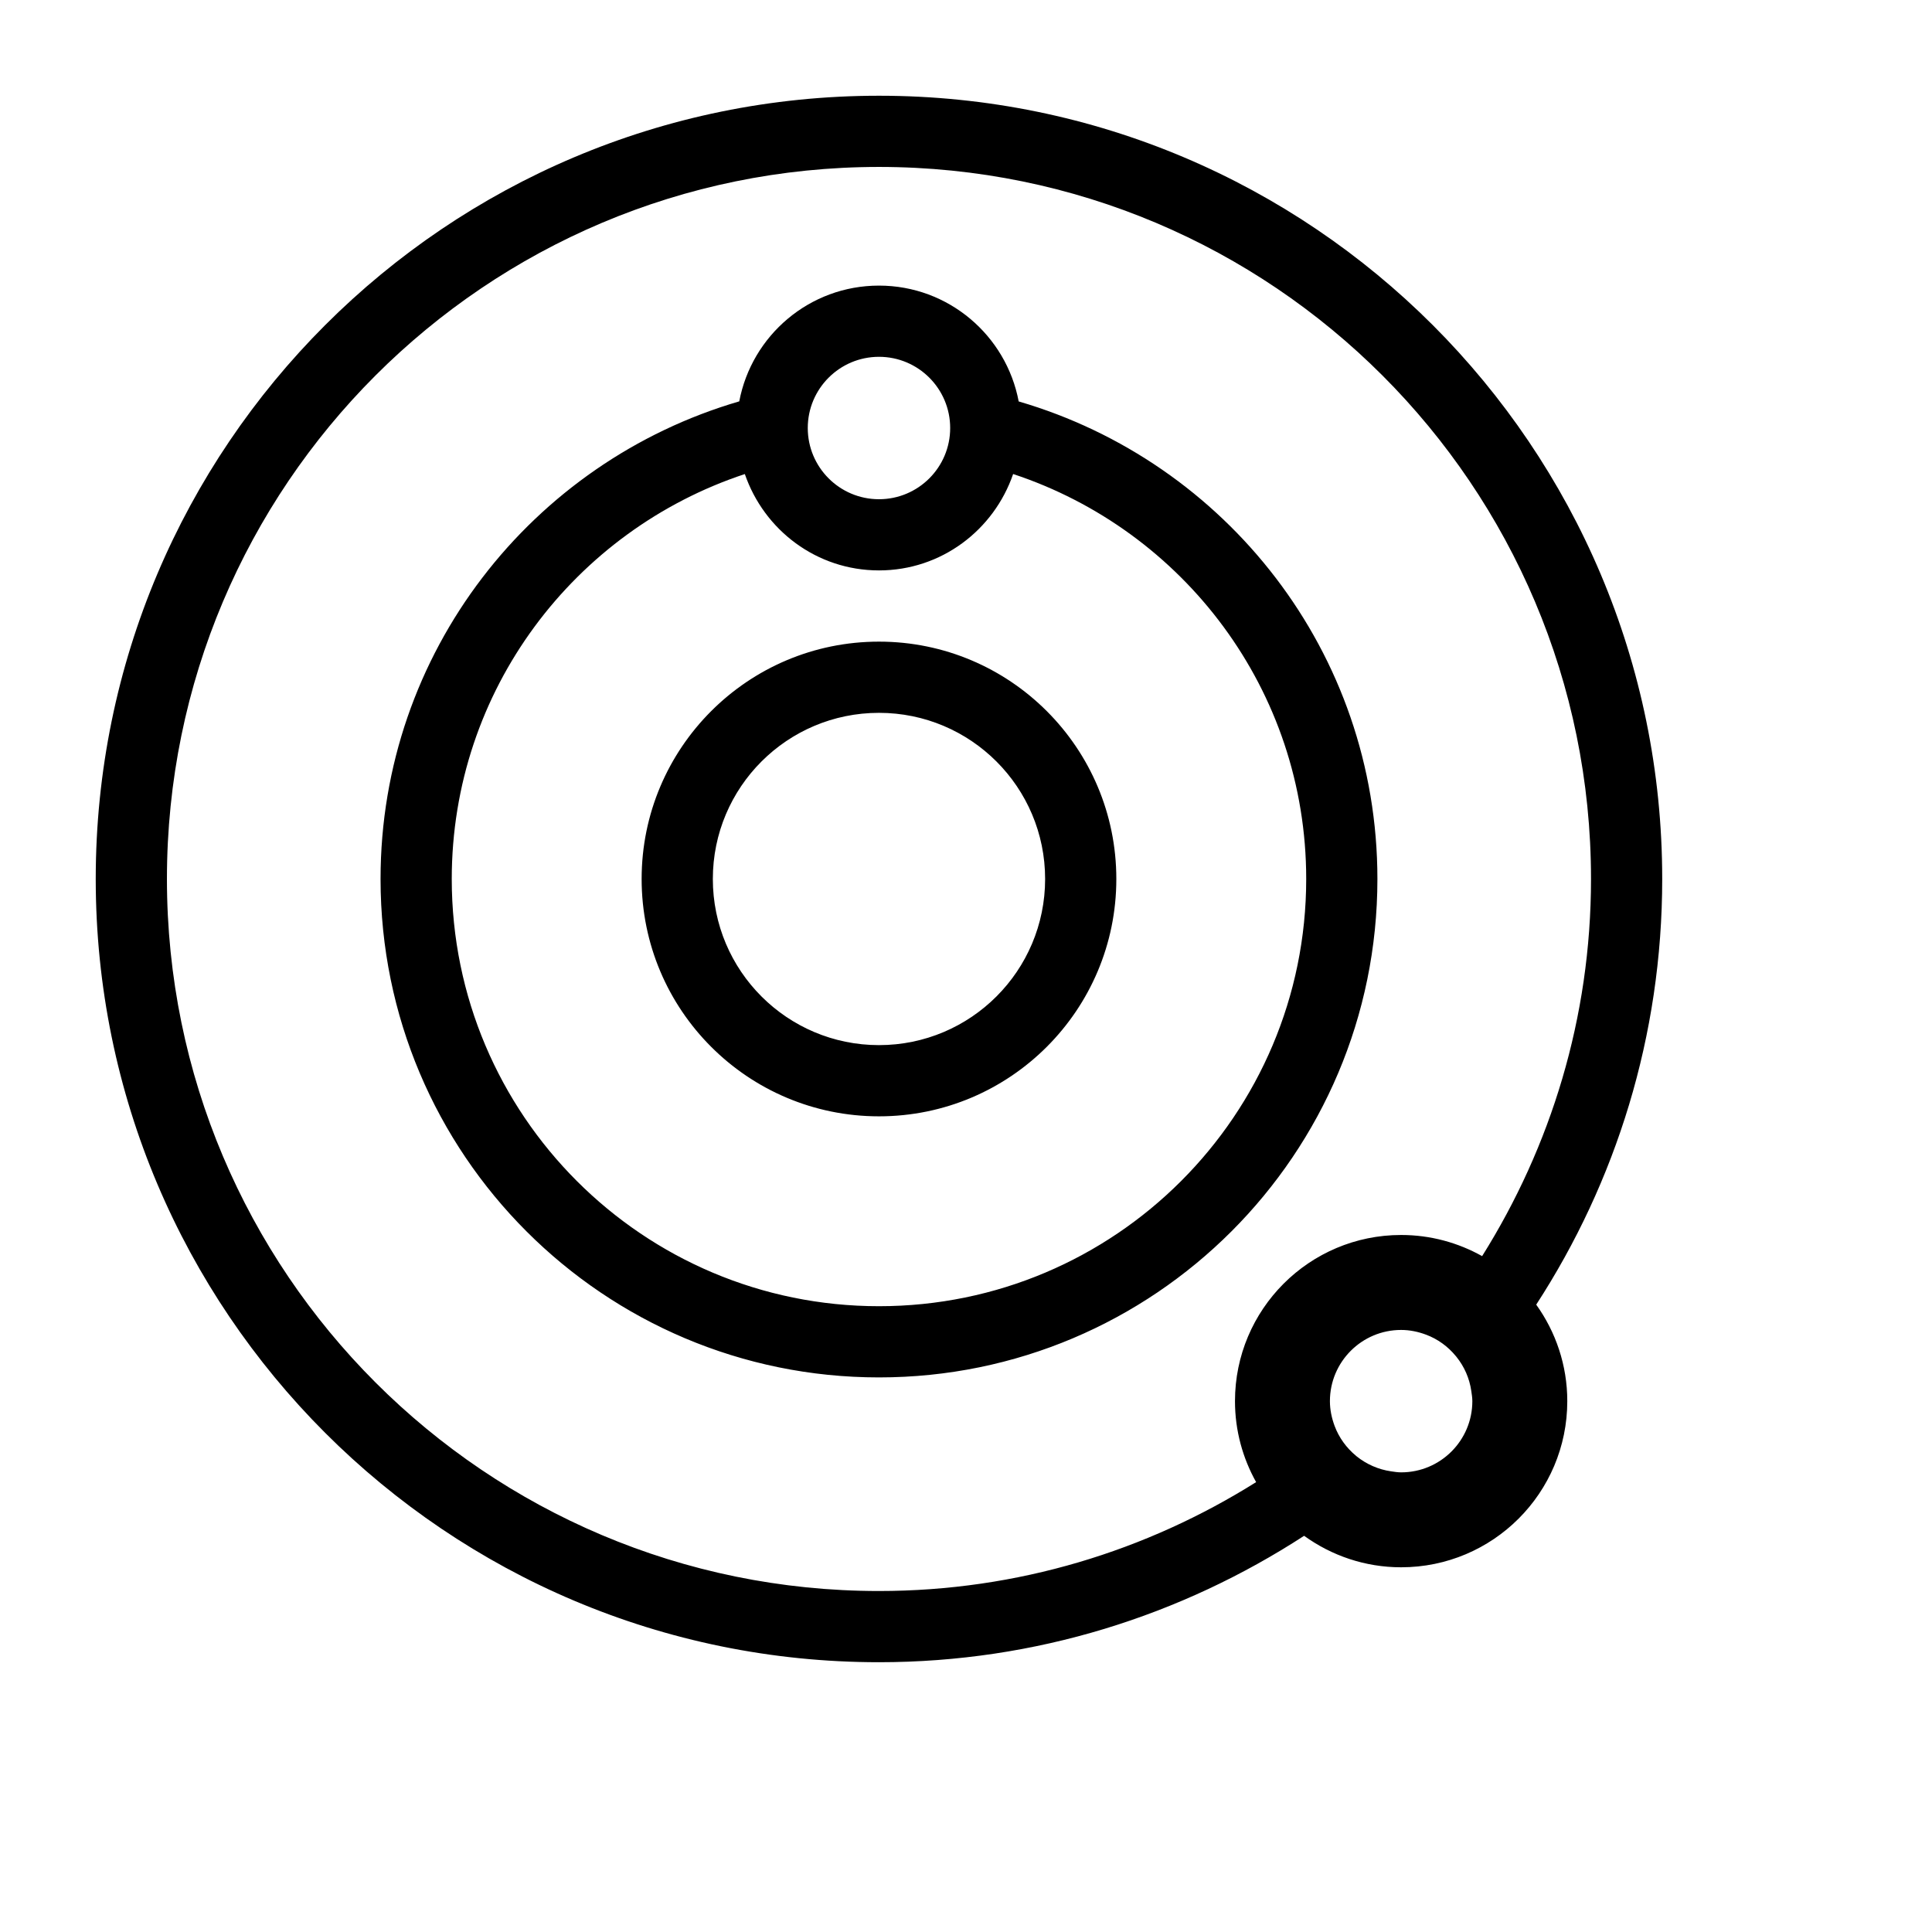 <svg xmlns="http://www.w3.org/2000/svg" xmlns:xlink="http://www.w3.org/1999/xlink" version="1.1" x="0px" y="0px" viewBox="0 0 111 111"  xml:space="preserve"><path fill-rule="evenodd" clip-rule="evenodd" d="M88.261,74.956c1.119,1.563,1.785,3.475,1.785,5.544  c0,5.272-4.273,9.546-9.546,9.546c-2.083,0-4.006-0.676-5.574-1.809C67.887,92.808,59.519,95.5,50.5,95.5c-24.853,0-45-20.146-45-45  c0-24.853,20.147-45,45-45c24.854,0,45,20.147,45,45C95.5,59.522,92.834,67.914,88.261,74.956z M76.678,81.925  c0.253,0.678,0.684,1.266,1.229,1.715c0.018,0.015,0.033,0.028,0.049,0.042c0.556,0.441,1.229,0.745,1.966,0.851  c0.192,0.028,0.381,0.059,0.578,0.059c2.259,0,4.091-1.831,4.091-4.091c0-0.198-0.032-0.388-0.059-0.578  c-0.105-0.739-0.407-1.41-0.851-1.964c-0.014-0.018-0.028-0.033-0.042-0.051c-0.449-0.546-1.035-0.977-1.715-1.229  c-0.444-0.165-0.922-0.269-1.425-0.269c-2.259,0-4.091,1.831-4.091,4.091C76.409,81.003,76.513,81.48,76.678,81.925z M50.5,9.591  C27.907,9.591,9.591,27.907,9.591,50.5c0,22.593,18.316,40.909,40.909,40.909c7.969,0,15.382-2.312,21.669-6.256  c-0.77-1.377-1.215-2.962-1.215-4.653c0-5.272,4.273-9.546,9.546-9.546c1.691,0,3.276,0.444,4.653,1.215  c3.944-6.287,6.256-13.7,6.256-21.669C91.409,27.907,73.093,9.591,50.5,9.591z M50.5,79.137c-15.815,0-28.636-12.821-28.636-28.637  c0-13.022,8.709-23.968,20.609-27.44c0.718-3.785,4.033-6.651,8.027-6.651c3.995,0,7.311,2.868,8.027,6.655  C70.427,26.535,79.137,37.478,79.137,50.5C79.137,66.315,66.315,79.137,50.5,79.137z M50.5,20.5c-2.259,0-4.091,1.832-4.091,4.091  s1.832,4.091,4.091,4.091c2.259,0,4.091-1.832,4.091-4.091S52.759,20.5,50.5,20.5z M58.208,27.234  c-1.104,3.214-4.12,5.538-7.708,5.538c-3.587,0-6.602-2.323-7.707-5.536C33.02,30.468,25.955,39.642,25.955,50.5  c0,13.557,10.99,24.546,24.545,24.546c13.557,0,24.546-10.989,24.546-24.546C75.046,39.642,67.982,30.466,58.208,27.234z   M50.5,64.137c-7.531,0-13.636-6.106-13.636-13.637c0-7.531,6.105-13.636,13.636-13.636c7.532,0,13.637,6.105,13.637,13.636  C64.137,58.03,58.032,64.137,50.5,64.137z M50.5,40.955c-5.272,0-9.545,4.273-9.545,9.545c0,5.272,4.273,9.546,9.545,9.546  c5.272,0,9.546-4.273,9.546-9.546C60.046,45.228,55.772,40.955,50.5,40.955z"/></svg>
